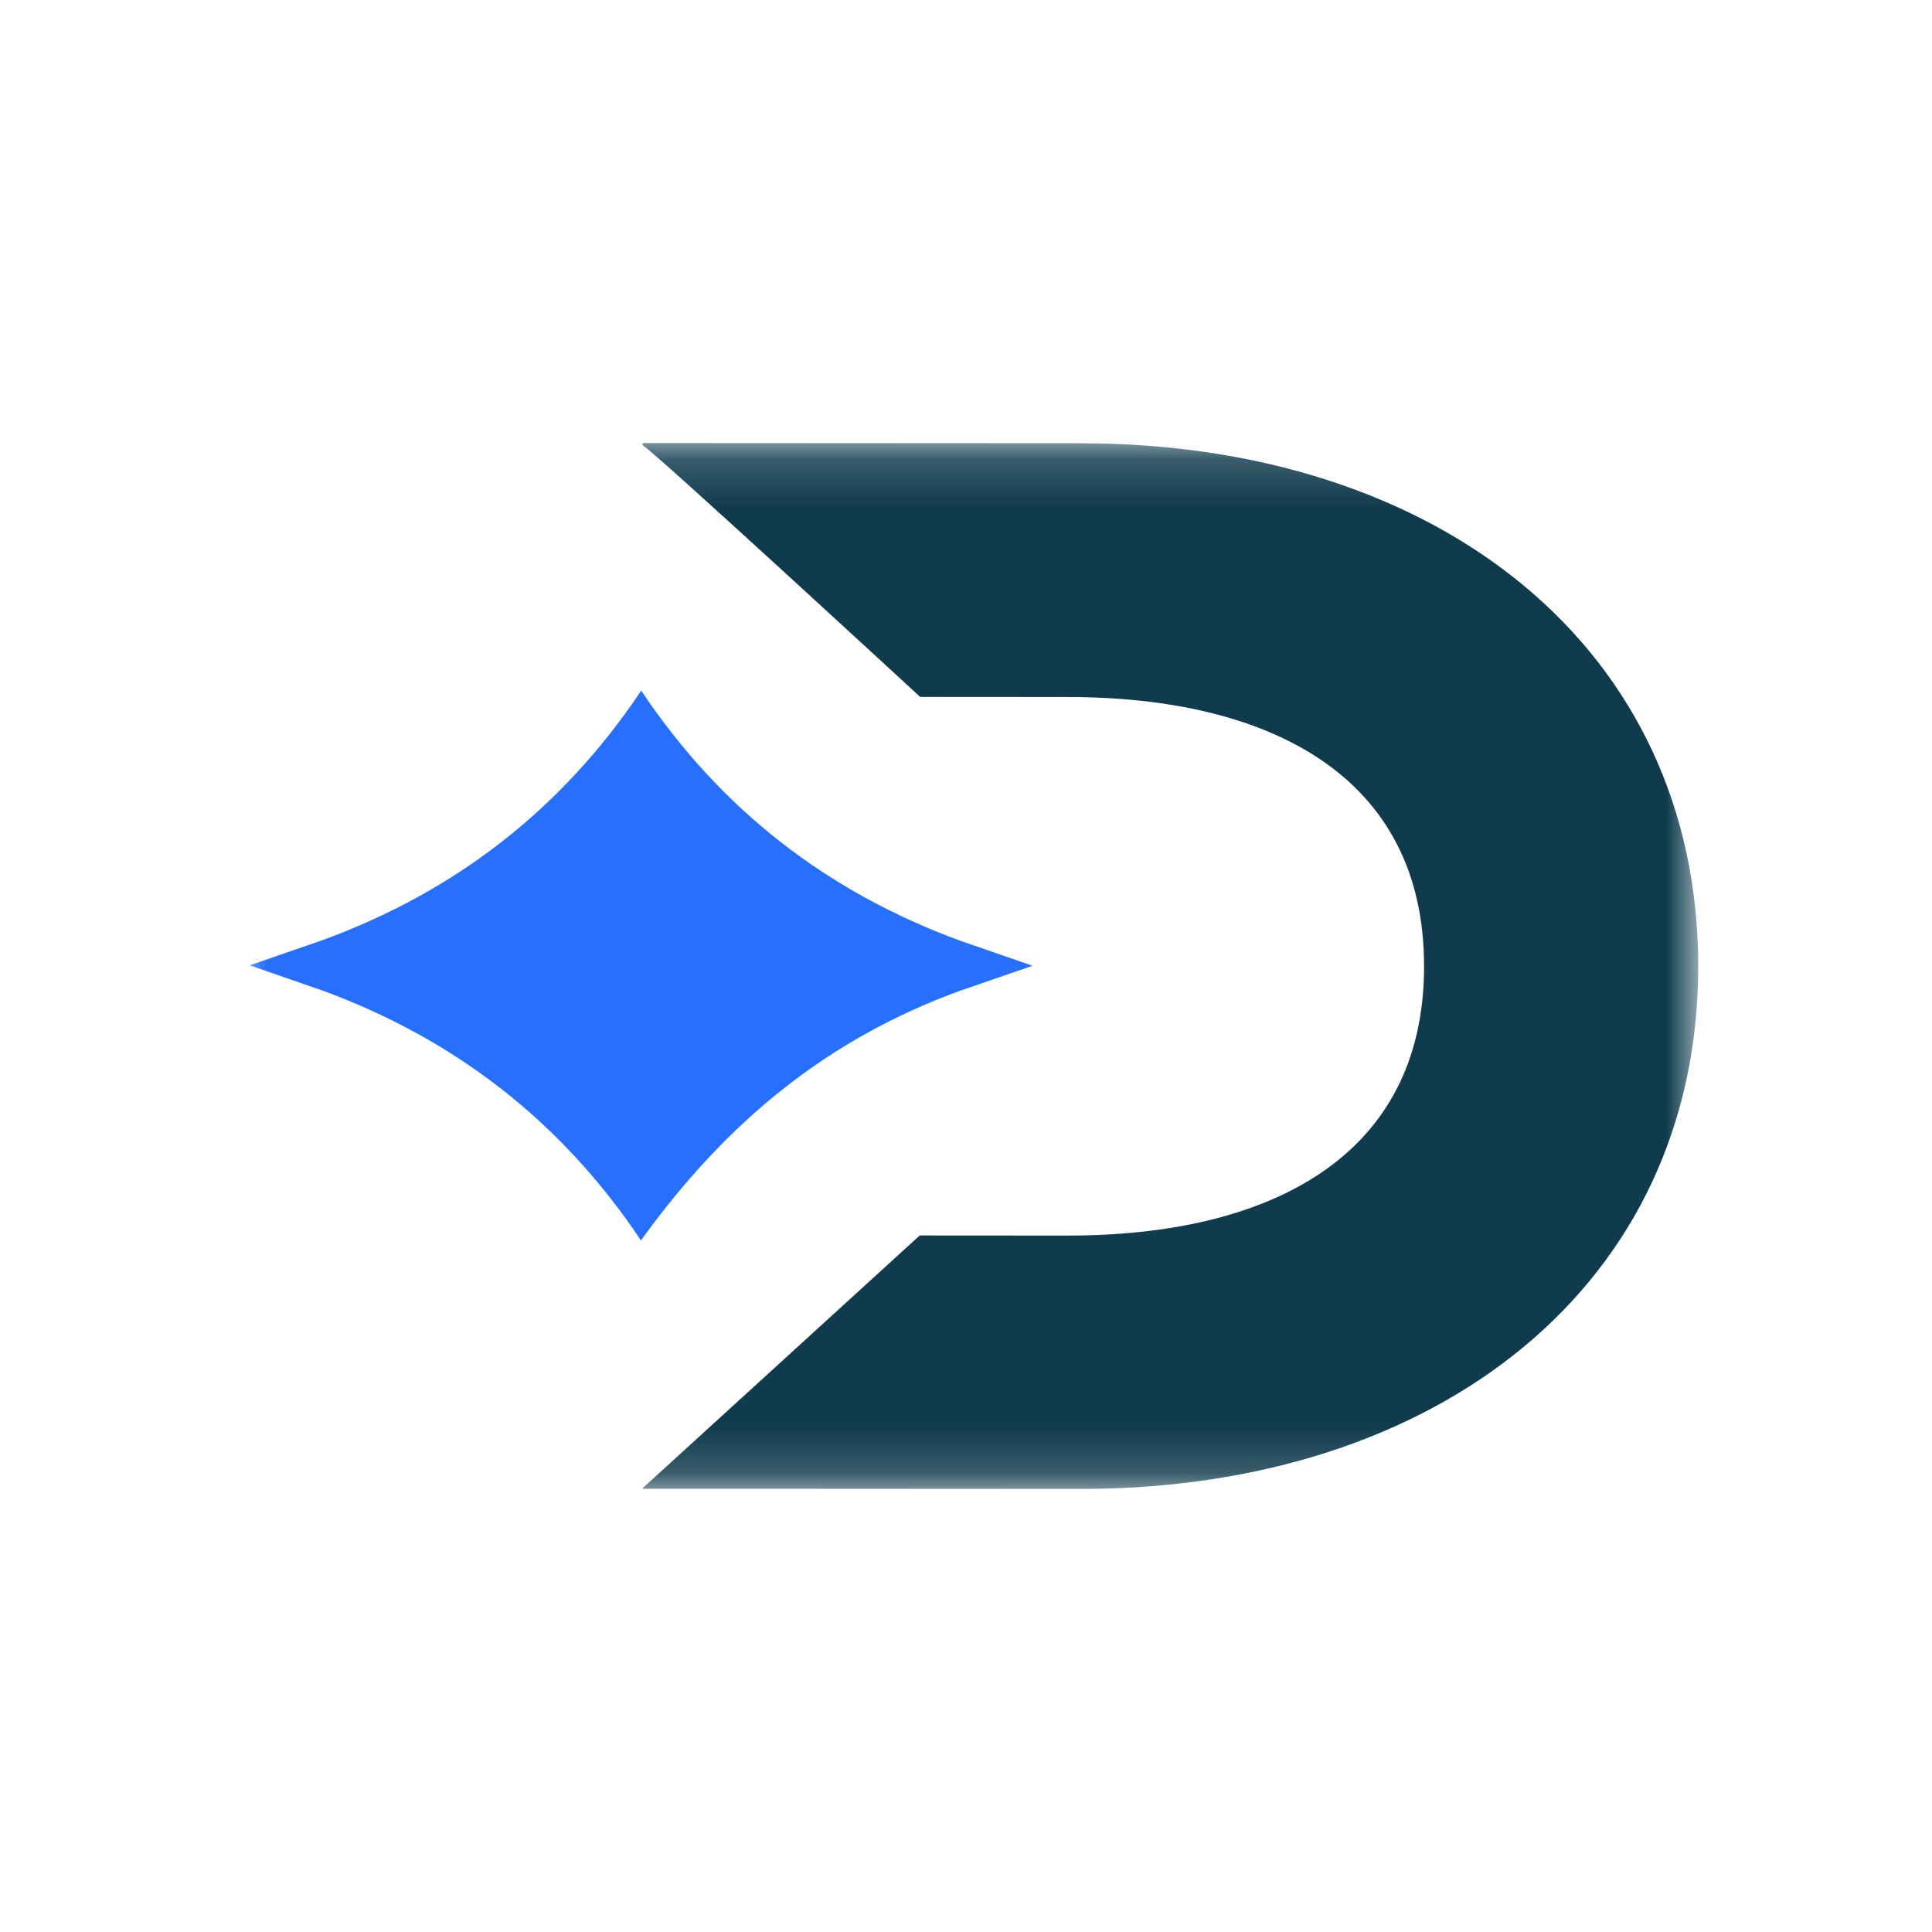 <svg fill="none" height="40" viewBox="0 0 40 40" width="40" xmlns="http://www.w3.org/2000/svg" xmlns:xlink="http://www.w3.org/1999/xlink"><mask id="a" height="22" maskUnits="userSpaceOnUse" width="32" x="4" y="9"><path d="m35.2 9.173h-30.4v21.655h30.4z" fill="#fff"/></mask><g mask="url(#a)"><path d="m13.291 30.822 9.074.005c7.428.004 12.791-4.242 12.795-10.816s-5.356-10.83-12.783-10.834l-9.074-.005v.048c.049-.048 5.748 5.209 5.748 5.209l3.065.002c4.137.003 7.37 1.611 7.368 5.579-.002 3.968-3.237 5.573-7.374 5.571l-3.068-.002-5.752 5.246.001-.002z" fill="#103b4d"/><path d="m13.276 14.299c1.644 2.464 3.86 4.173 6.605 5.178l1.496.518-1.496.516c-2.746 1-4.837 2.708-6.611 5.171-1.644-2.464-3.86-4.173-6.605-5.178l-1.496-.518 1.496-.517c2.746-1 4.964-2.708 6.611-5.171z" fill="#276fff"/></g></svg>
